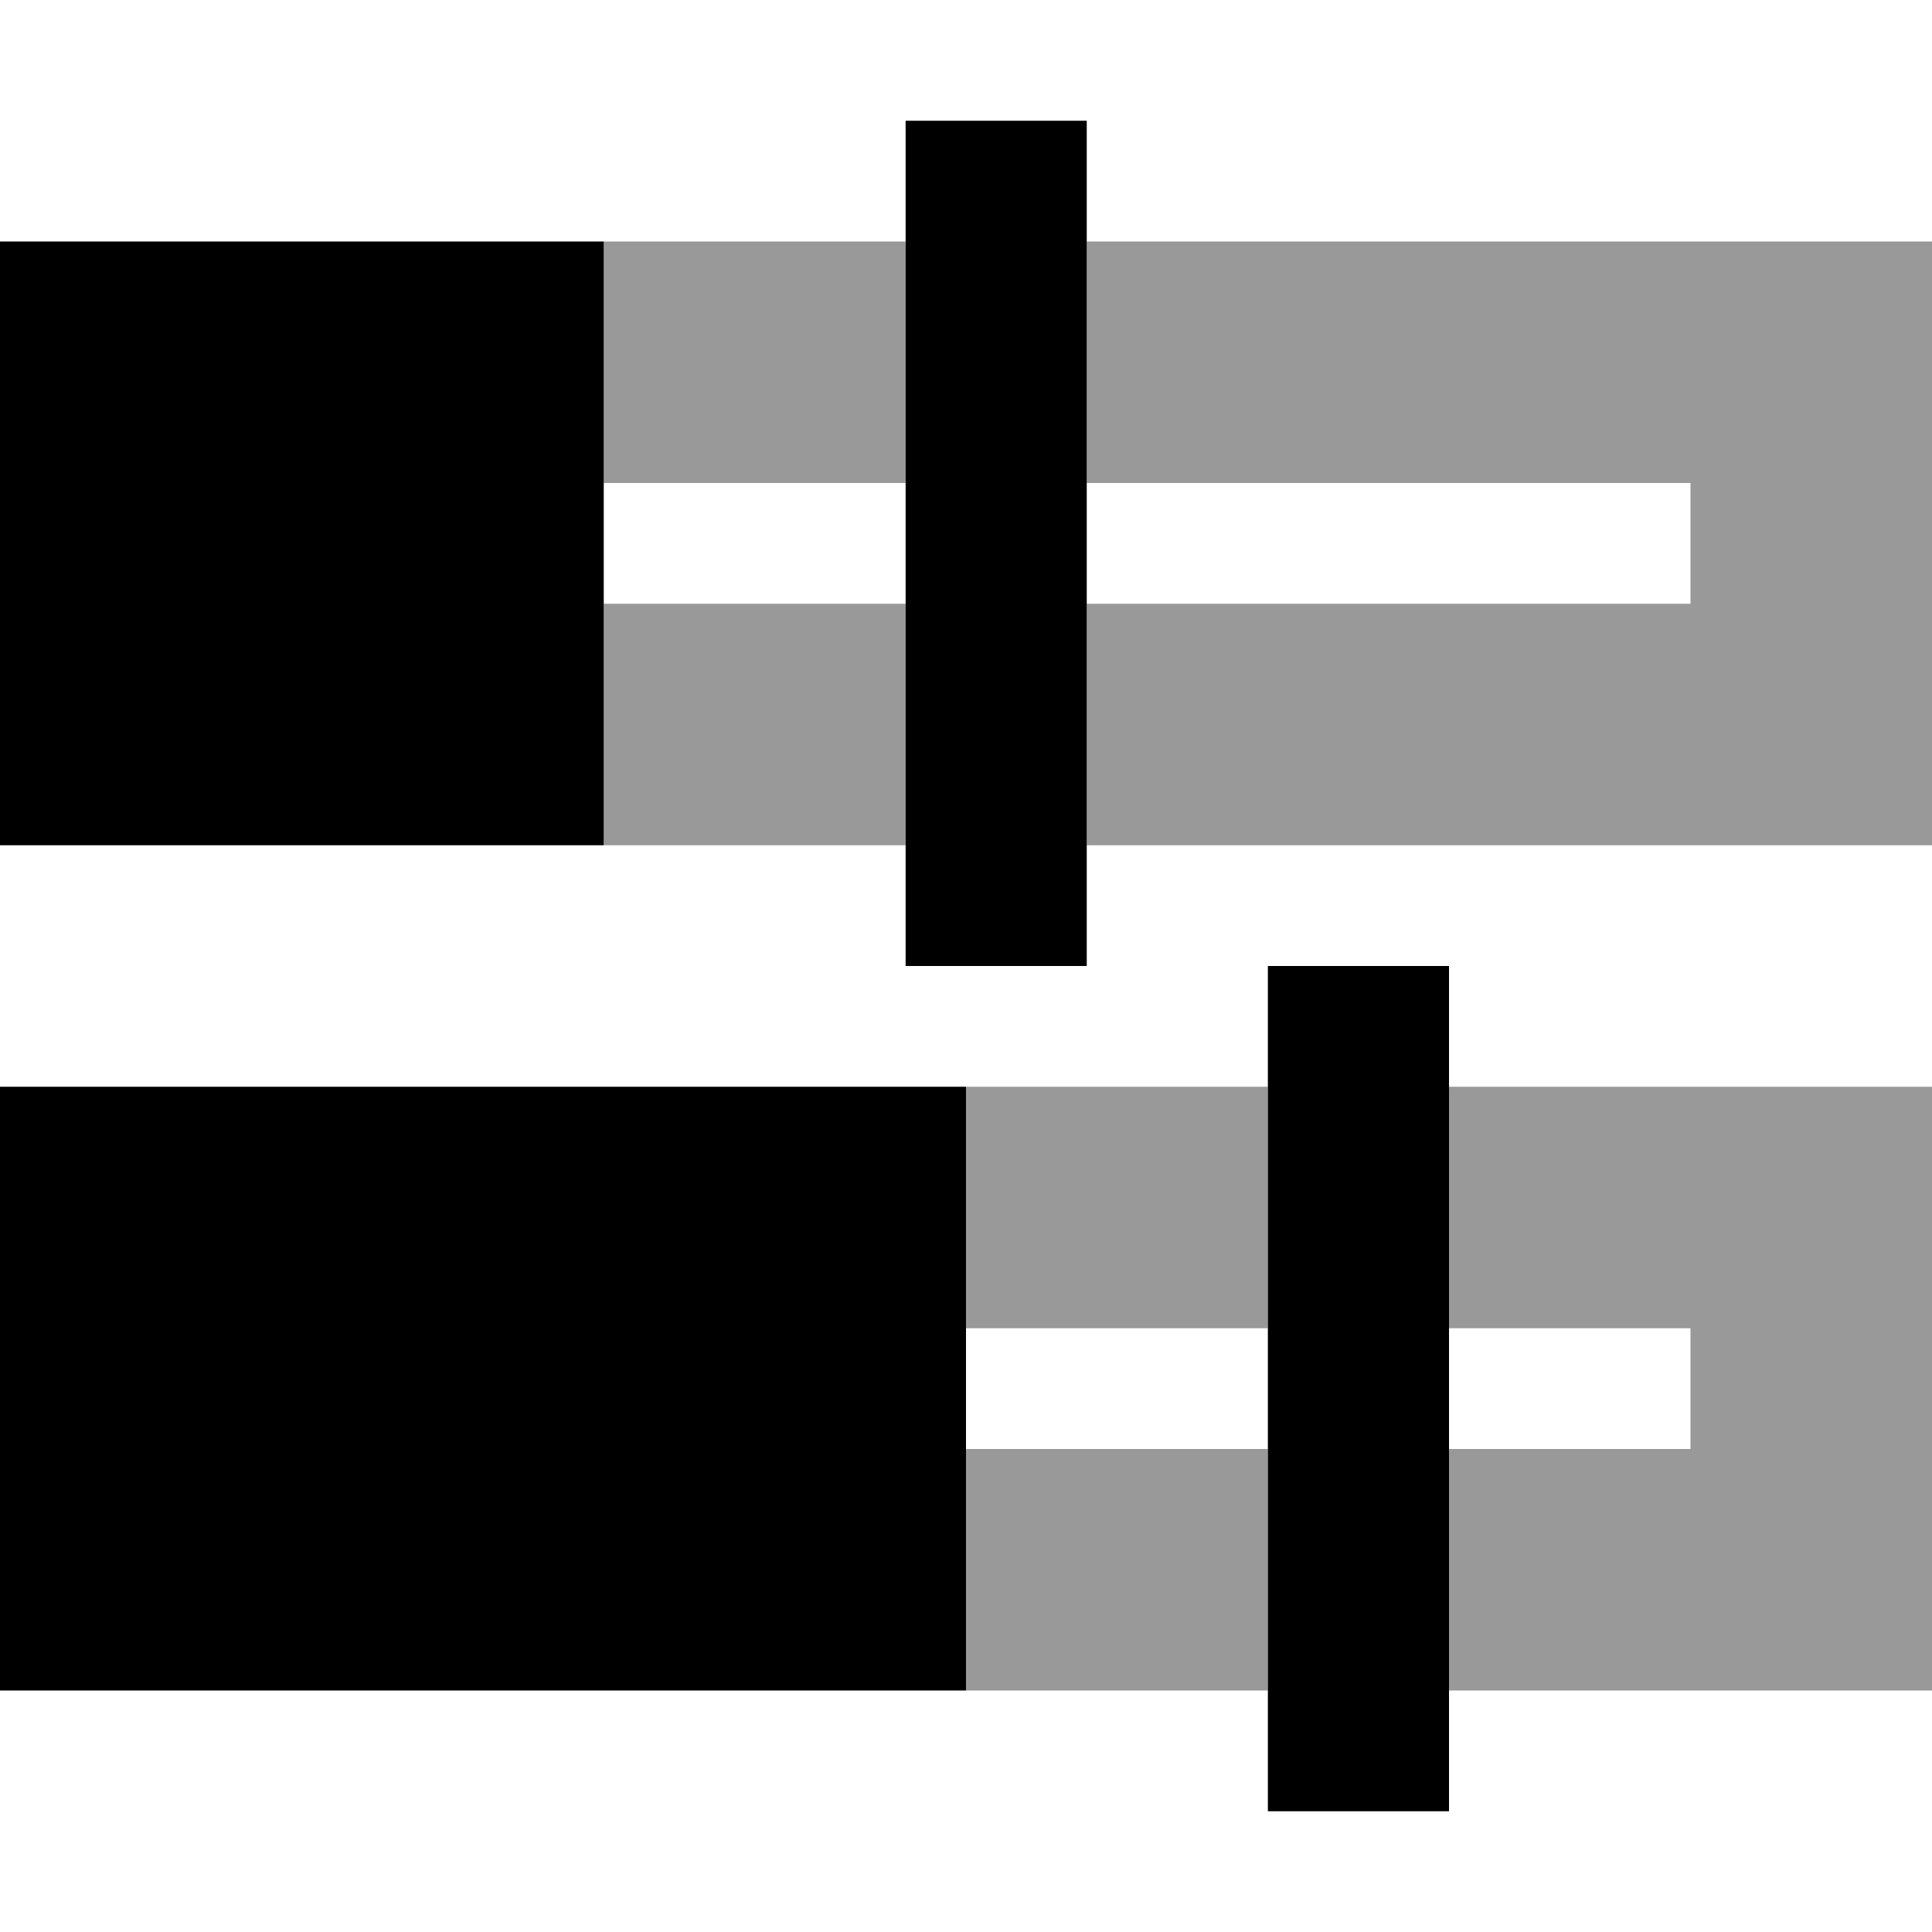 <svg xmlns="http://www.w3.org/2000/svg" viewBox="0 0 512 512"><!--! Font Awesome Pro 6.7.1 by @fontawesome - https://fontawesome.com License - https://fontawesome.com/license (Commercial License) Copyright 2024 Fonticons, Inc. --><defs><style>.fa-secondary{opacity:.4}</style></defs><path class="fa-secondary" d="M160 64l0 64 80 0 0-64-80 0zm0 96l0 64 80 0 0-64-80 0zm96 128l0 64 80 0 0-64-80 0zm0 96l0 64 80 0 0-64-80 0zM288 64l0 64 160 0 0 32-160 0 0 64 160 0 64 0 0-64 0-32 0-64-64 0L288 64zm96 224l0 64 64 0 0 32-64 0 0 64 64 0 64 0 0-64 0-32 0-64-64 0-64 0z"/><path class="fa-primary" d="M288 32l-48 0 0 24 0 176 0 24 48 0 0-24 0-176 0-24zM160 64L0 64 0 224l160 0 0-160zm96 224L0 288 0 448l256 0 0-160zm128-8l0-24-48 0 0 24 0 176 0 24 48 0 0-24 0-176z"/></svg>